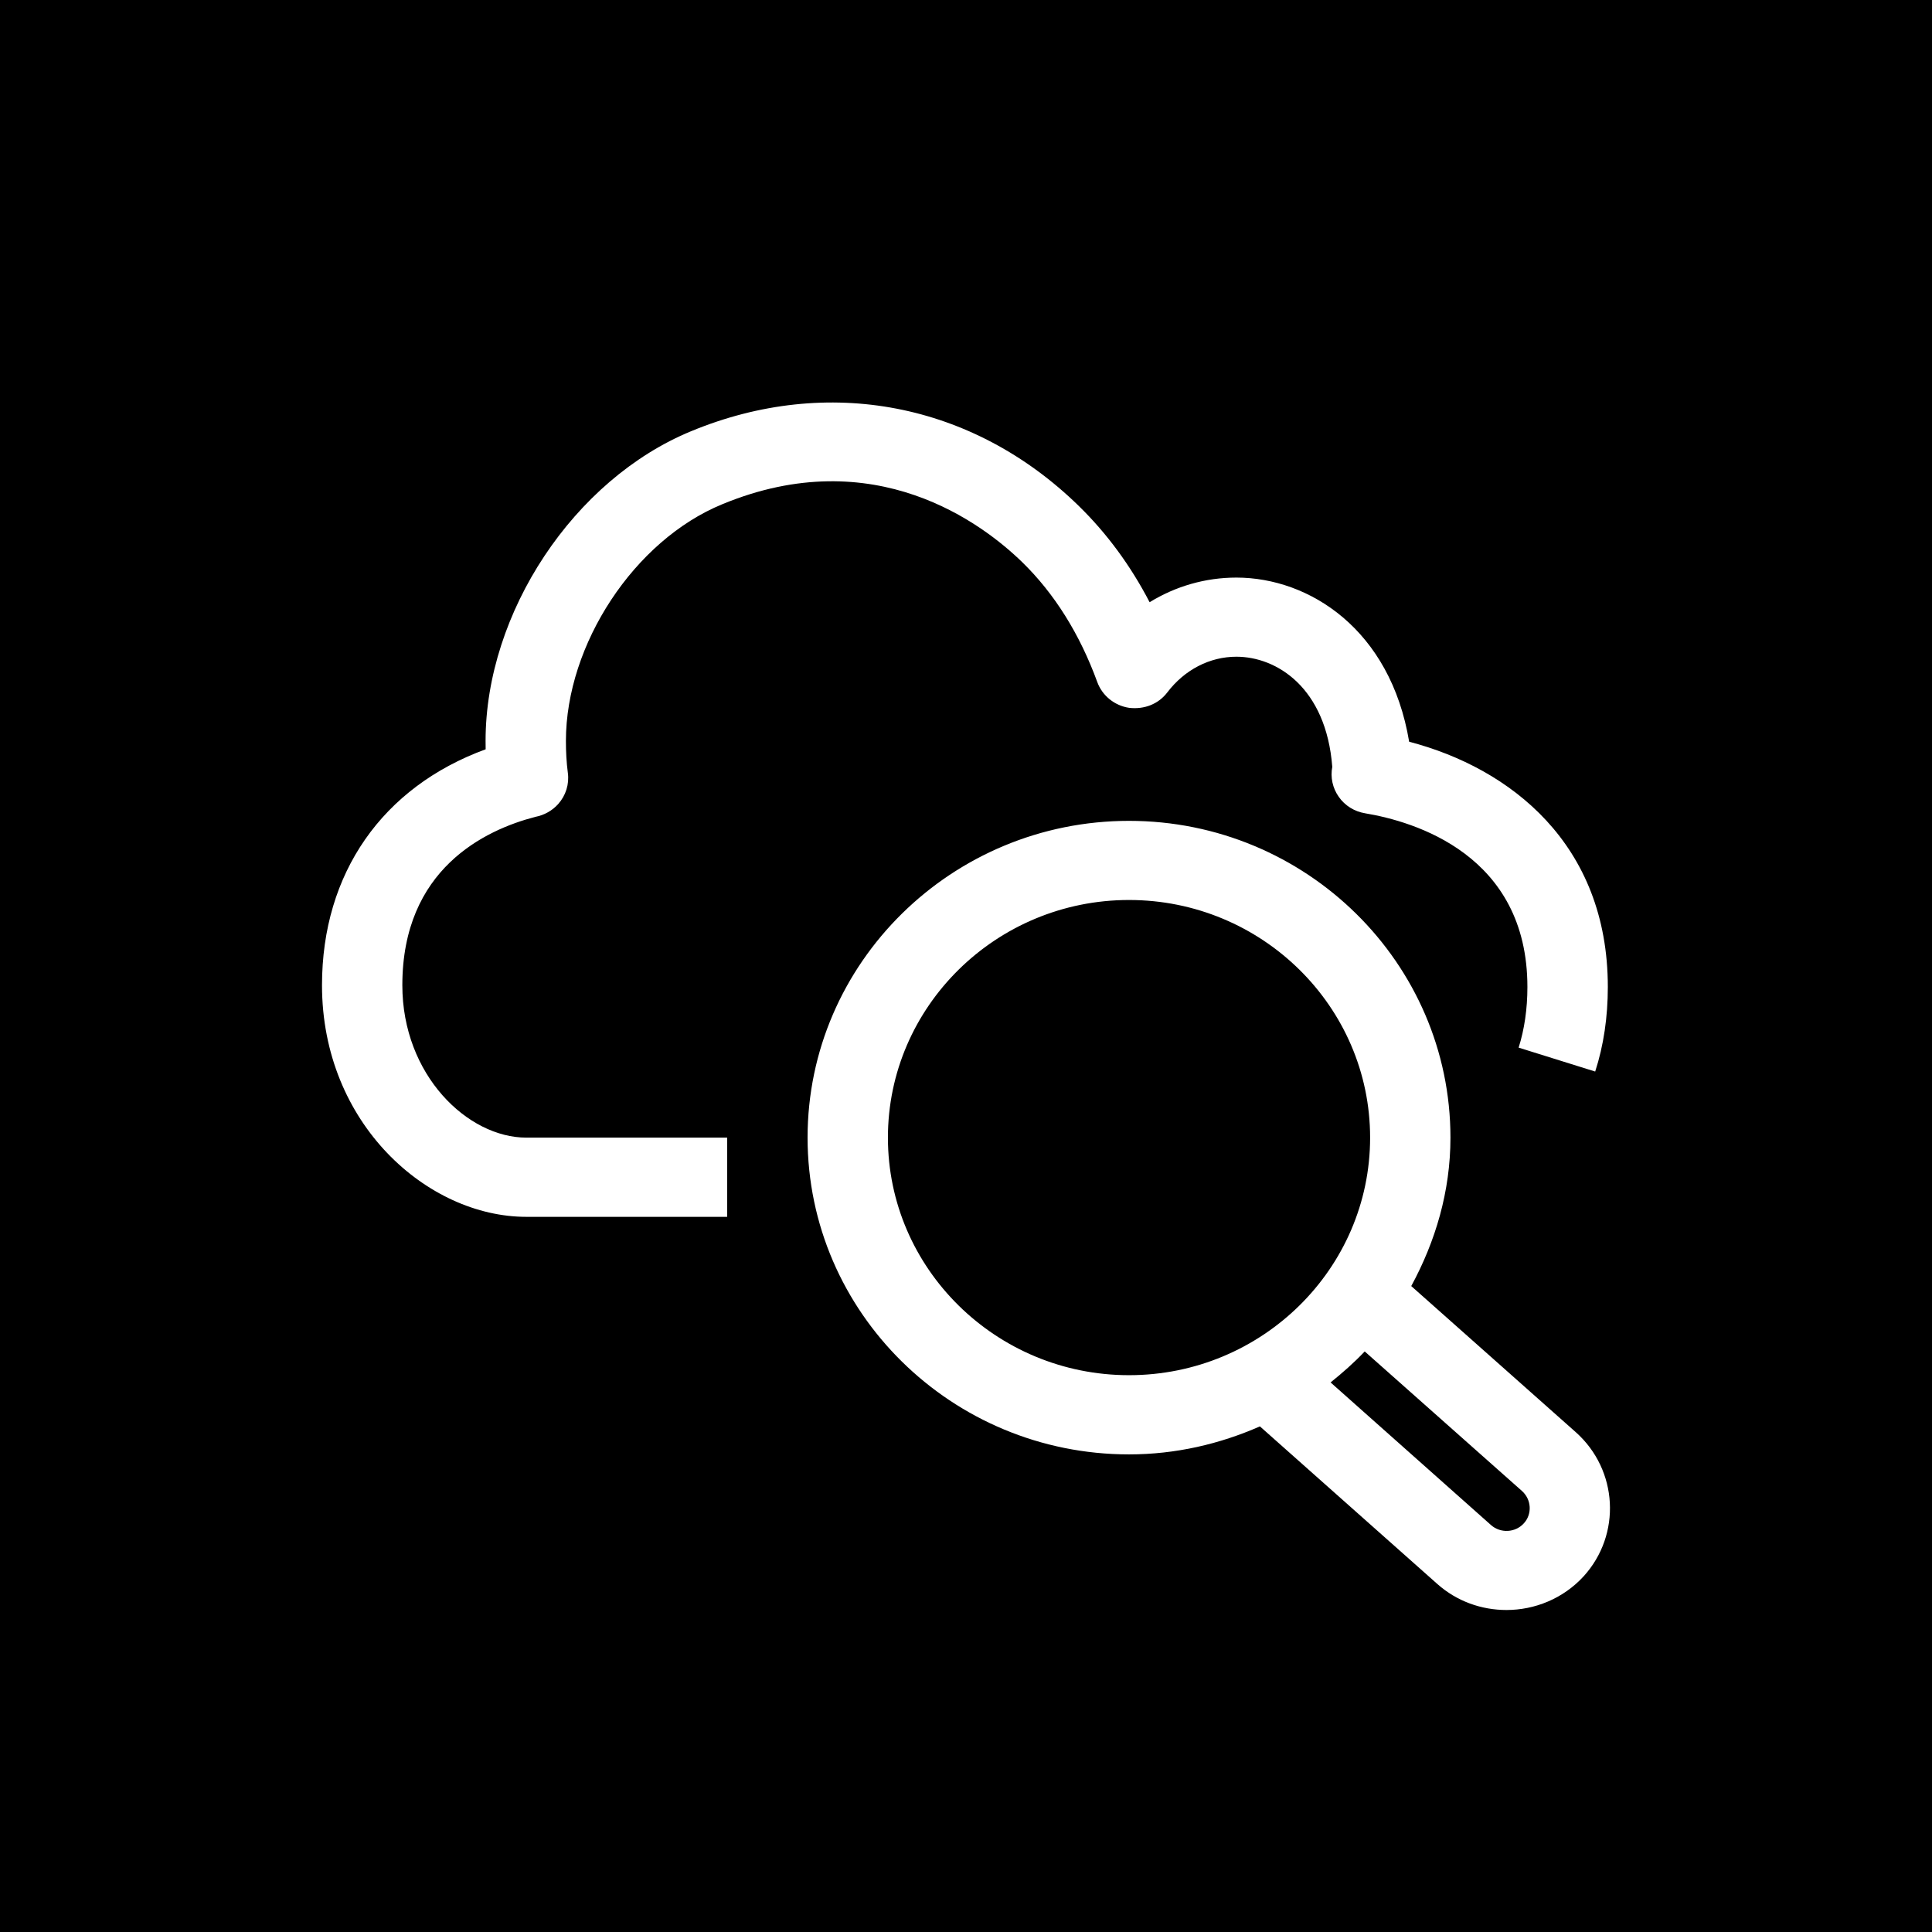 <?xml version="1.0" encoding="UTF-8"?>
<svg width="24px" height="24px" viewBox="0 0 24 24" version="1.1" xmlns="http://www.w3.org/2000/svg" xmlns:xlink="http://www.w3.org/1999/xlink">
    <!-- Generator: Sketch 64 (93537) - https://sketch.com -->
    <title>Icon-Architecture/16/Arch_Amazon-CloudWatch_16</title>
    <desc>Created with Sketch.</desc>
    <defs>
        <linearGradient x1="0%" y1="100%" x2="100%" y2="0%" id="linearGradient-1">
            <stop stop-color="#000000" offset="0%"></stop>
            <stop stop-color="#000000" offset="100%"></stop>
        </linearGradient>
    </defs>
    <g id="Icon-Architecture/16/Arch_Amazon-CloudWatch_16" stroke="none" stroke-width="1" fill="none" fill-rule="evenodd">
        <g id="Icon-Architecture-BG/16/Management-Governance" fill="url(#linearGradient-1)">
            <rect id="Rectangle" x="0" y="0" width="24" height="24"></rect>
        </g>
        <path d="M18.907,18.522 L16.953,16.788 C16.821,16.928 16.678,17.053 16.529,17.173 L18.522,18.945 C18.639,19.049 18.824,19.041 18.93,18.923 C19.035,18.809 19.025,18.628 18.907,18.522 M14.025,17.083 C15.677,17.083 17.02,15.759 17.02,14.132 C17.02,12.505 15.677,11.18 14.025,11.18 C12.374,11.18 11.03,12.505 11.03,14.132 C11.03,15.759 12.374,17.083 14.025,17.083 M19.672,19.582 C19.418,19.859 19.065,20 18.714,20 C18.406,20 18.099,19.894 17.854,19.676 L15.651,17.719 C15.153,17.938 14.605,18.067 14.025,18.067 C11.823,18.067 10.032,16.302 10.032,14.132 C10.032,11.963 11.823,10.197 14.025,10.197 C16.227,10.197 18.018,11.963 18.018,14.132 C18.018,14.802 17.831,15.423 17.531,15.976 L19.576,17.792 C20.101,18.261 20.144,19.063 19.672,19.582 M6.538,14.132 L9.033,14.132 L9.033,15.116 L6.538,15.116 C5.313,15.116 4,13.96 4,12.239 C4,10.846 4.752,9.777 6.033,9.308 C6.032,9.274 6.032,9.238 6.032,9.204 C6.032,7.609 7.13,5.955 8.587,5.356 C10.283,4.655 12.087,5.002 13.401,6.285 C13.749,6.625 14.044,7.025 14.281,7.481 C14.603,7.283 14.973,7.175 15.359,7.175 C16.262,7.175 17.272,7.816 17.505,9.214 C18.76,9.542 19.973,10.483 19.973,12.261 C19.973,12.633 19.921,12.988 19.816,13.311 L18.865,13.014 C18.937,12.786 18.974,12.533 18.974,12.261 C18.974,10.615 17.564,10.204 16.958,10.103 C16.825,10.081 16.707,10.008 16.631,9.899 C16.554,9.79 16.525,9.656 16.55,9.526 C16.474,8.542 15.86,8.158 15.359,8.158 C15.027,8.158 14.715,8.32 14.501,8.601 C14.391,8.746 14.215,8.815 14.027,8.793 C13.846,8.766 13.693,8.643 13.631,8.473 C13.413,7.876 13.099,7.374 12.699,6.984 C12.21,6.508 10.865,5.48 8.972,6.264 C7.882,6.711 7.03,8.003 7.03,9.204 C7.03,9.339 7.037,9.472 7.054,9.601 C7.073,9.741 7.029,9.882 6.934,9.988 C6.86,10.071 6.76,10.126 6.652,10.147 C6.024,10.309 4.998,10.796 4.998,12.239 C4.998,13.355 5.81,14.132 6.538,14.132" id="Amazon-CloudWatch_Icon_16_Squid" fill="#FFFFFF"></path>
    </g>
</svg>